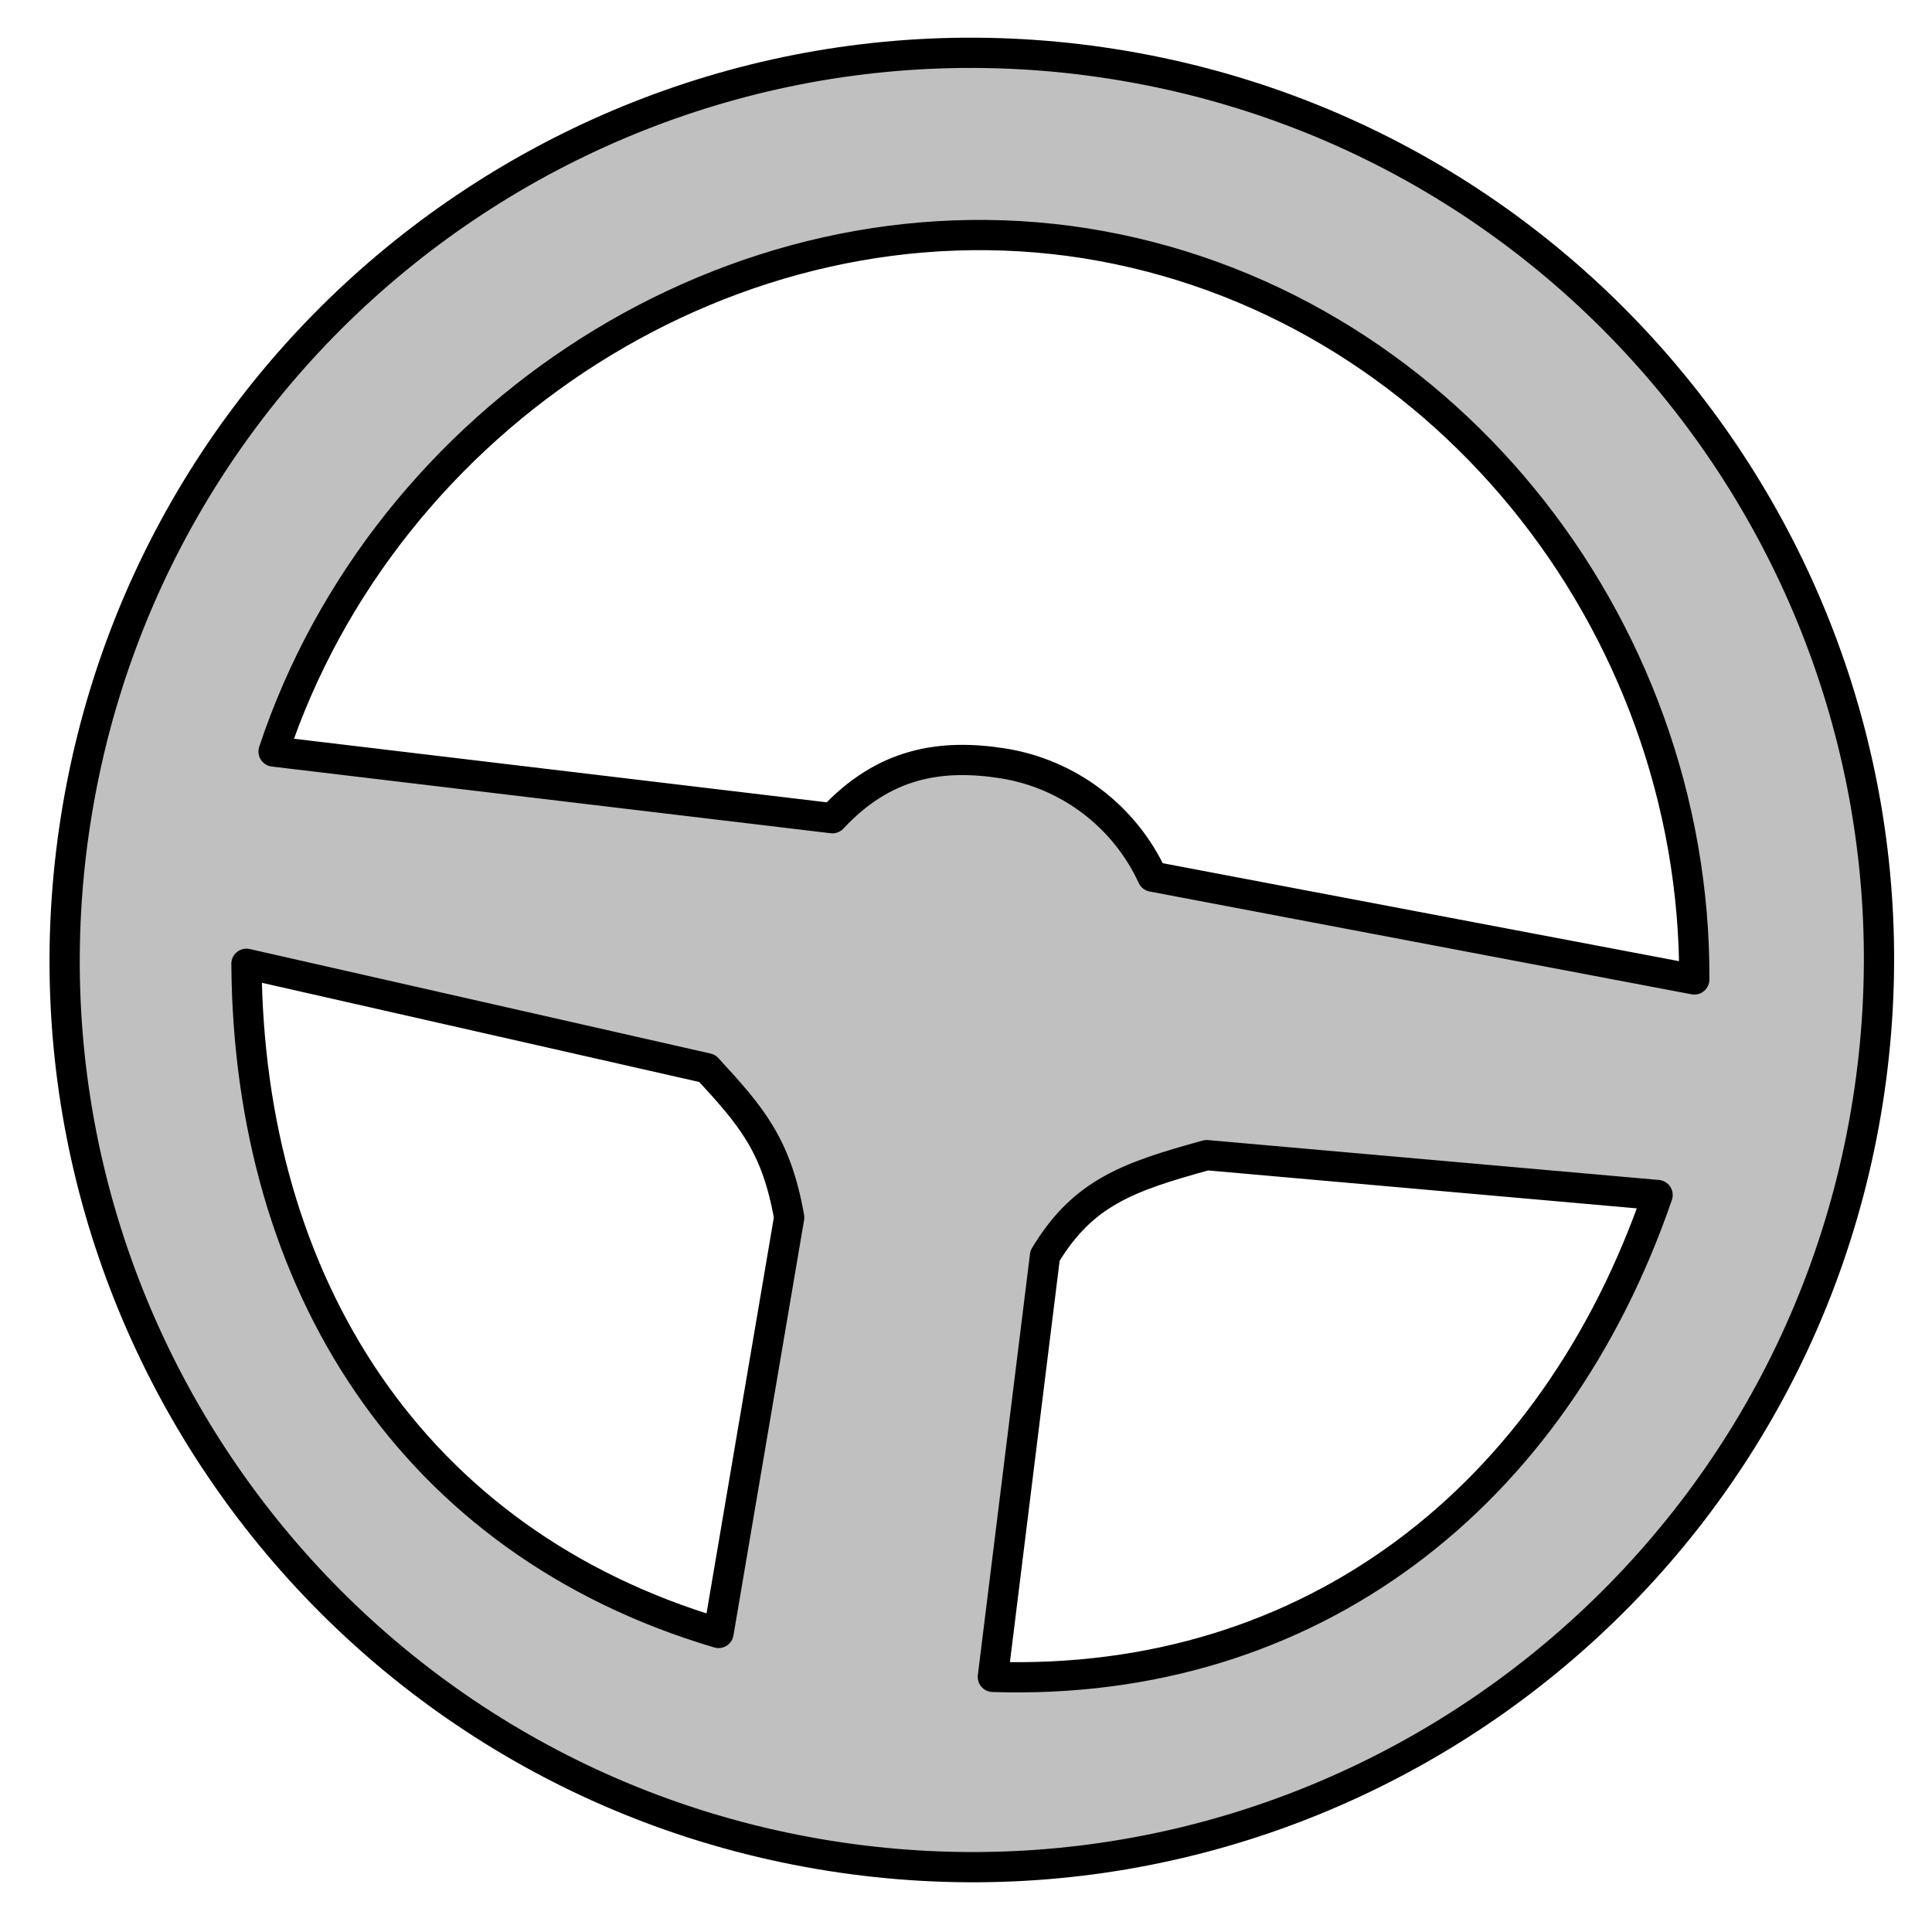<svg
   xmlns:dc="http://purl.org/dc/elements/1.1/"
   xmlns:cc="http://creativecommons.org/ns#"
   xmlns:rdf="http://www.w3.org/1999/02/22-rdf-syntax-ns#"
   xmlns:svg="http://www.w3.org/2000/svg"
   xmlns="http://www.w3.org/2000/svg"
   xmlns:sodipodi="http://sodipodi.sourceforge.net/DTD/sodipodi-0.dtd"
   xmlns:inkscape="http://www.inkscape.org/namespaces/inkscape"
   width="64"
   height="64"
   viewBox="0 0 64 64"
   version="1.1"
   id="svg8"
   inkscape:version="0.92.1 r15371"
   sodipodi:docname="steering-wheel.svg">
  <defs
     id="defs2" />
  <sodipodi:namedview
     id="base"
     pagecolor="#ffffff"
     bordercolor="#666666"
     borderopacity="1.0"
     inkscape:pageopacity="0.0"
     inkscape:pageshadow="2"
     inkscape:zoom="3.3403646"
     inkscape:cx="125.43541"
     inkscape:cy="120.94488"
     inkscape:document-units="mm"
     inkscape:current-layer="layer1"
     showgrid="false"
     inkscape:window-width="1920"
     inkscape:window-height="1001"
     inkscape:window-x="-9"
     inkscape:window-y="-9"
     inkscape:window-maximized="1" />
  <g
     inkscape:label="Layer 1"
     inkscape:groupmode="layer"
     id="layer1"
     transform="translate(42,-235) rotate(9)">
    <path
       style="opacity:1;fill:#c0c0c0;fill-opacity:1;stroke:#000000;stroke-width:3.78;stroke-linejoin:round;stroke-miterlimit:4;stroke-dasharray:none;stroke-opacity:1"
       d="M 120.945,7.559 C 58.323,7.558 7.558,58.323 7.559,120.945 7.559,183.567 58.324,234.331 120.945,234.33 183.566,234.329 234.329,183.566 234.33,120.945 234.331,58.324 183.567,7.559 120.945,7.559 Z m 0,22.678 c 44.734,0.033 82.766,34.77 89.582,78.982 l -68.912,-2.096 c -4.613,-6.905 -12.366,-11.055 -20.67,-11.063 -7.887,0.011 -14.704,2.264 -19.986,10.107 l -70.302,2.694 C 37.882,65.101 76.592,30.288 120.945,30.236 Z m -89.482,105.361 58.926,3.892 c 6.45,5.092 10.059,8.163 13.042,16.816 l -0.599,52.681 C 63.211,203.768 37.96,175.03 31.463,135.598 Z m 122.309,4.847 56.439,-3.892 c -6.895,39.204 -33.155,67.537 -72.65,72.495 l -1.796,-53.024 c 3.446,-8.483 8.612,-11.331 18.008,-15.579 z"
       id="path4487"
       inkscape:connector-curvature="0"
       sodipodi:nodetypes="cccccccccccccccccccccc"
       transform="matrix(0.265,0,0,0.265,0,233)" />
  </g>
</svg>
